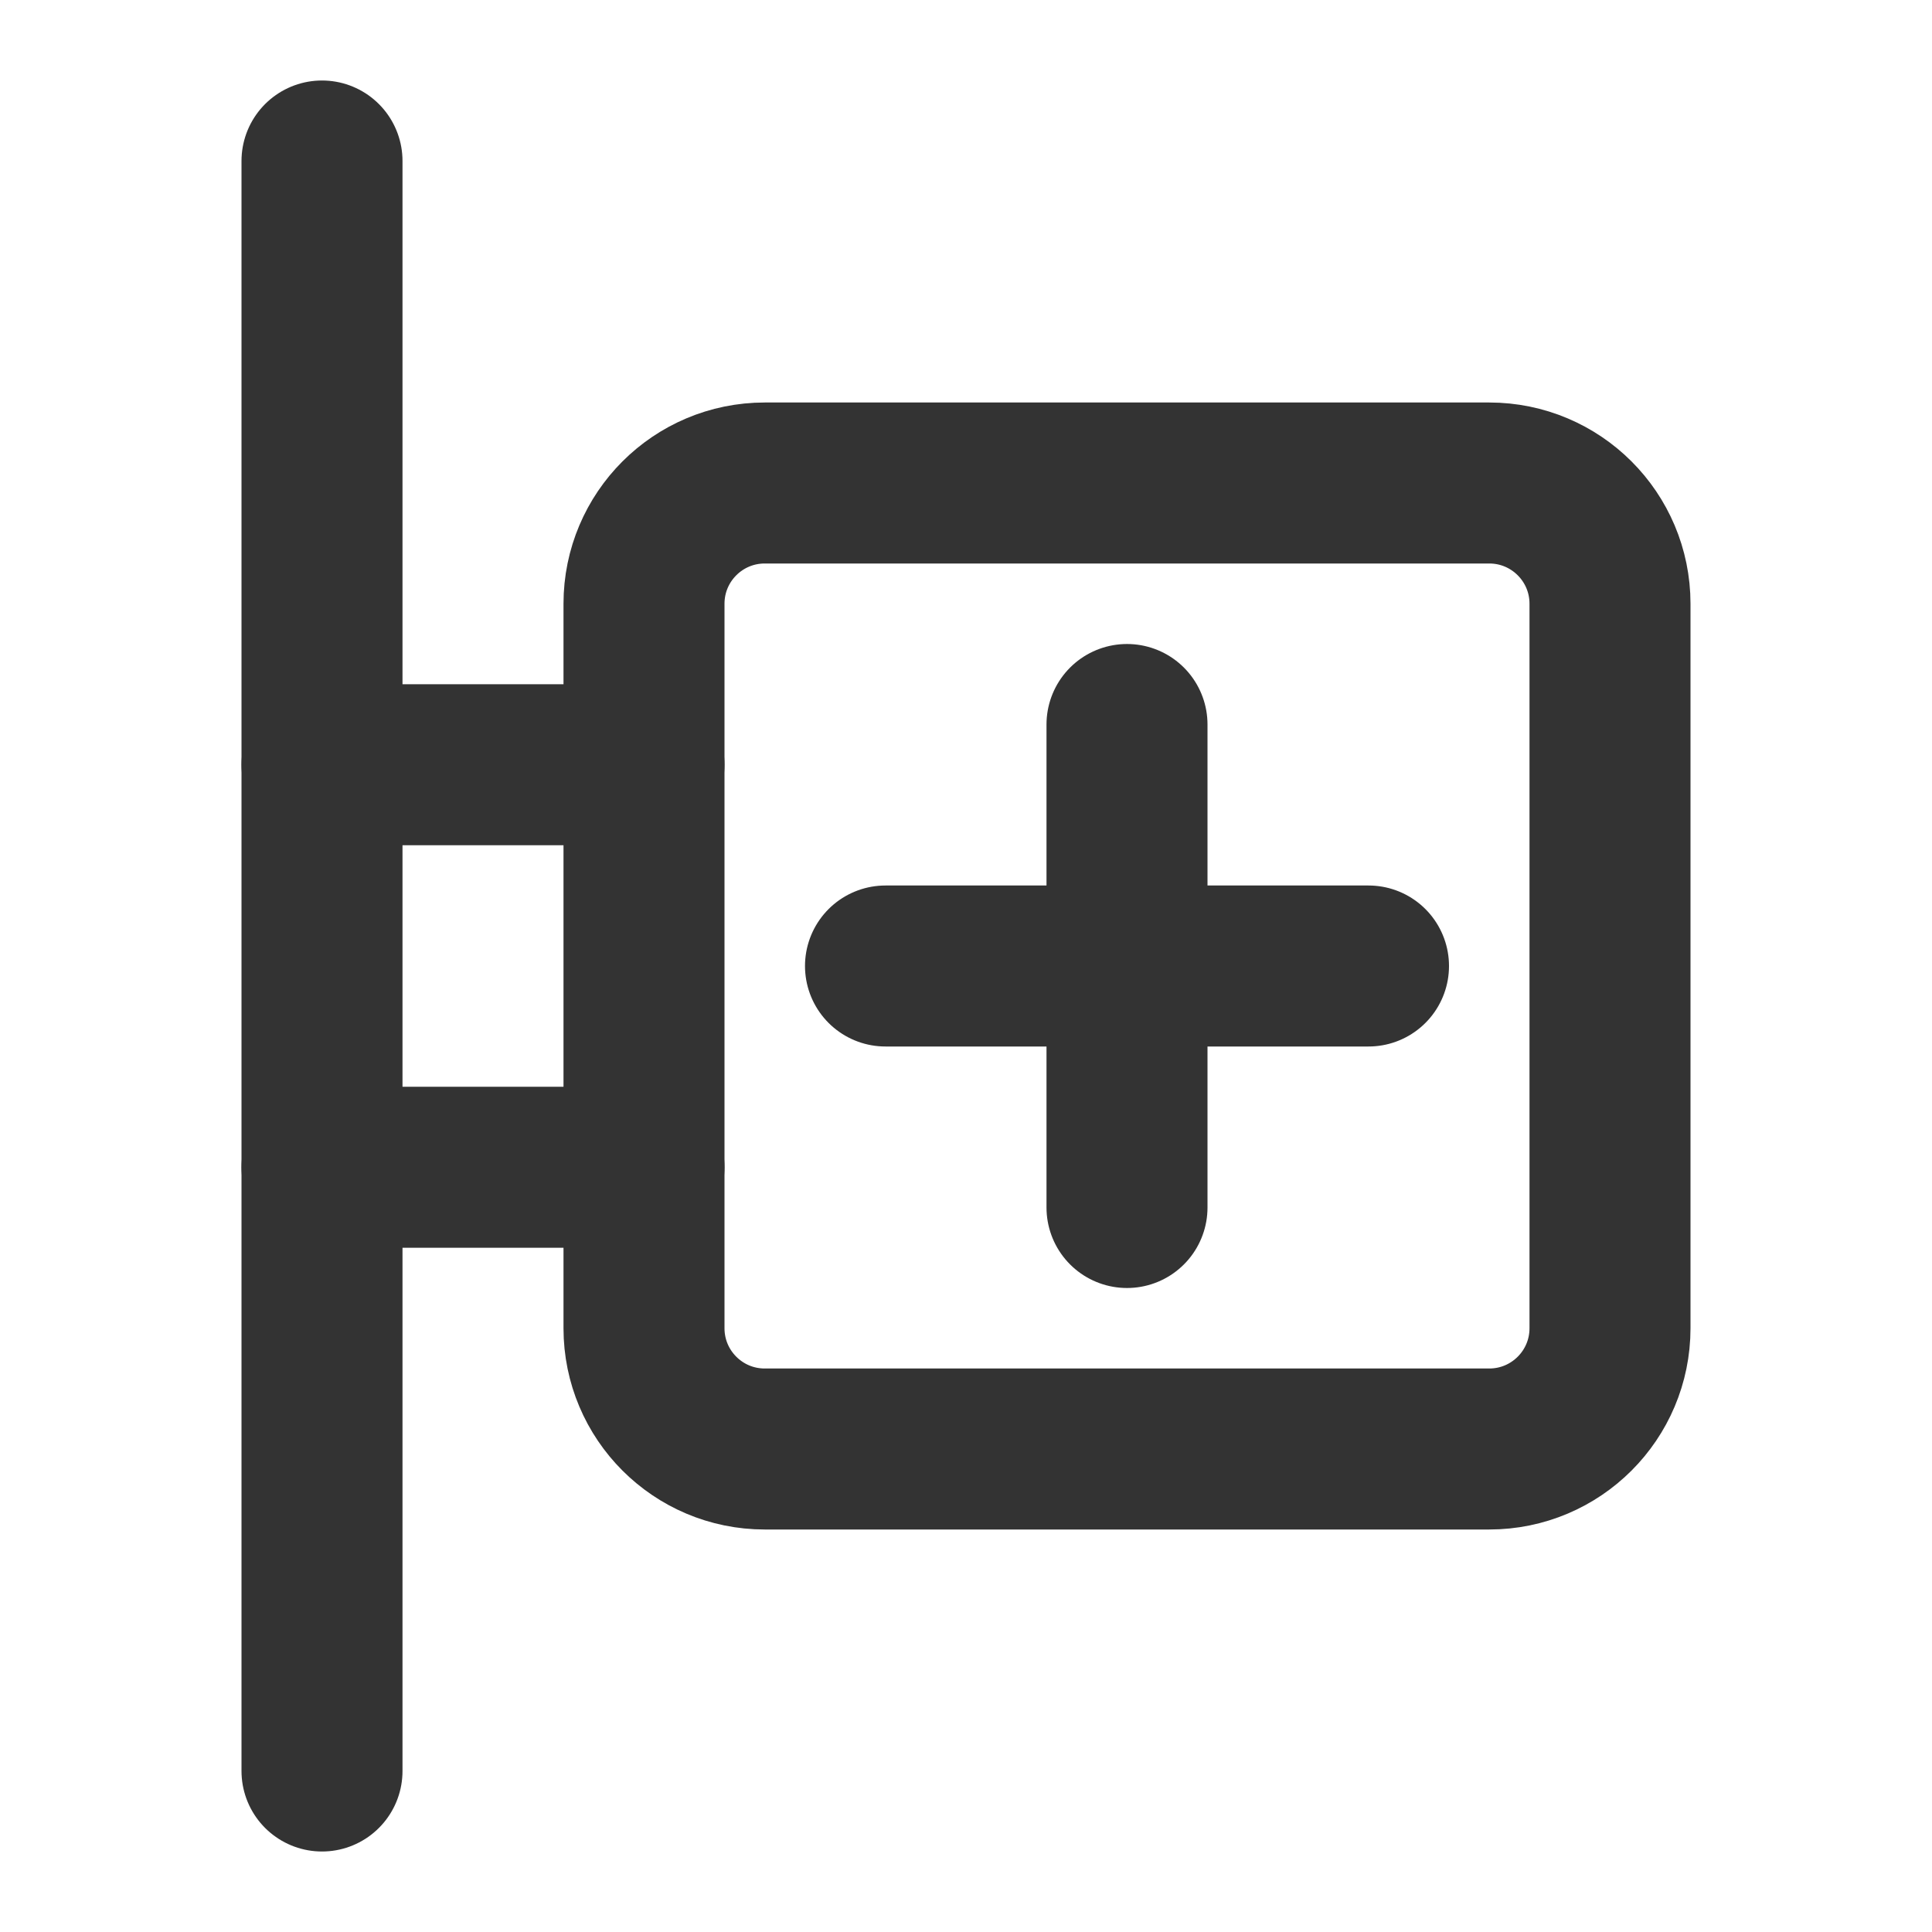 <?xml version="1.0" encoding="UTF-8"?><svg width="24" height="24" viewBox="0 0 48 48" fill="none" xmlns="http://www.w3.org/2000/svg"><path d="M16 15C16 13.343 17.343 12 19 12H37C38.657 12 40 13.343 40 15V33C40 34.657 38.657 36 37 36H19C17.343 36 16 34.657 16 33V15Z" fill="none" stroke="#333" stroke-width="4" stroke-linejoin="round"/><path d="M8 4L8 44" stroke="#333" stroke-width="4" stroke-linecap="round" stroke-linejoin="round"/><path d="M8 19L16 19" stroke="#333" stroke-width="4" stroke-linecap="round" stroke-linejoin="round"/><path d="M8 29L16 29" stroke="#333" stroke-width="4" stroke-linecap="round" stroke-linejoin="round"/><path d="M22 24L34 24" stroke="#333" stroke-width="4" stroke-linecap="round" stroke-linejoin="round"/><path d="M28 18V30" stroke="#333" stroke-width="4" stroke-linecap="round" stroke-linejoin="round"/></svg>